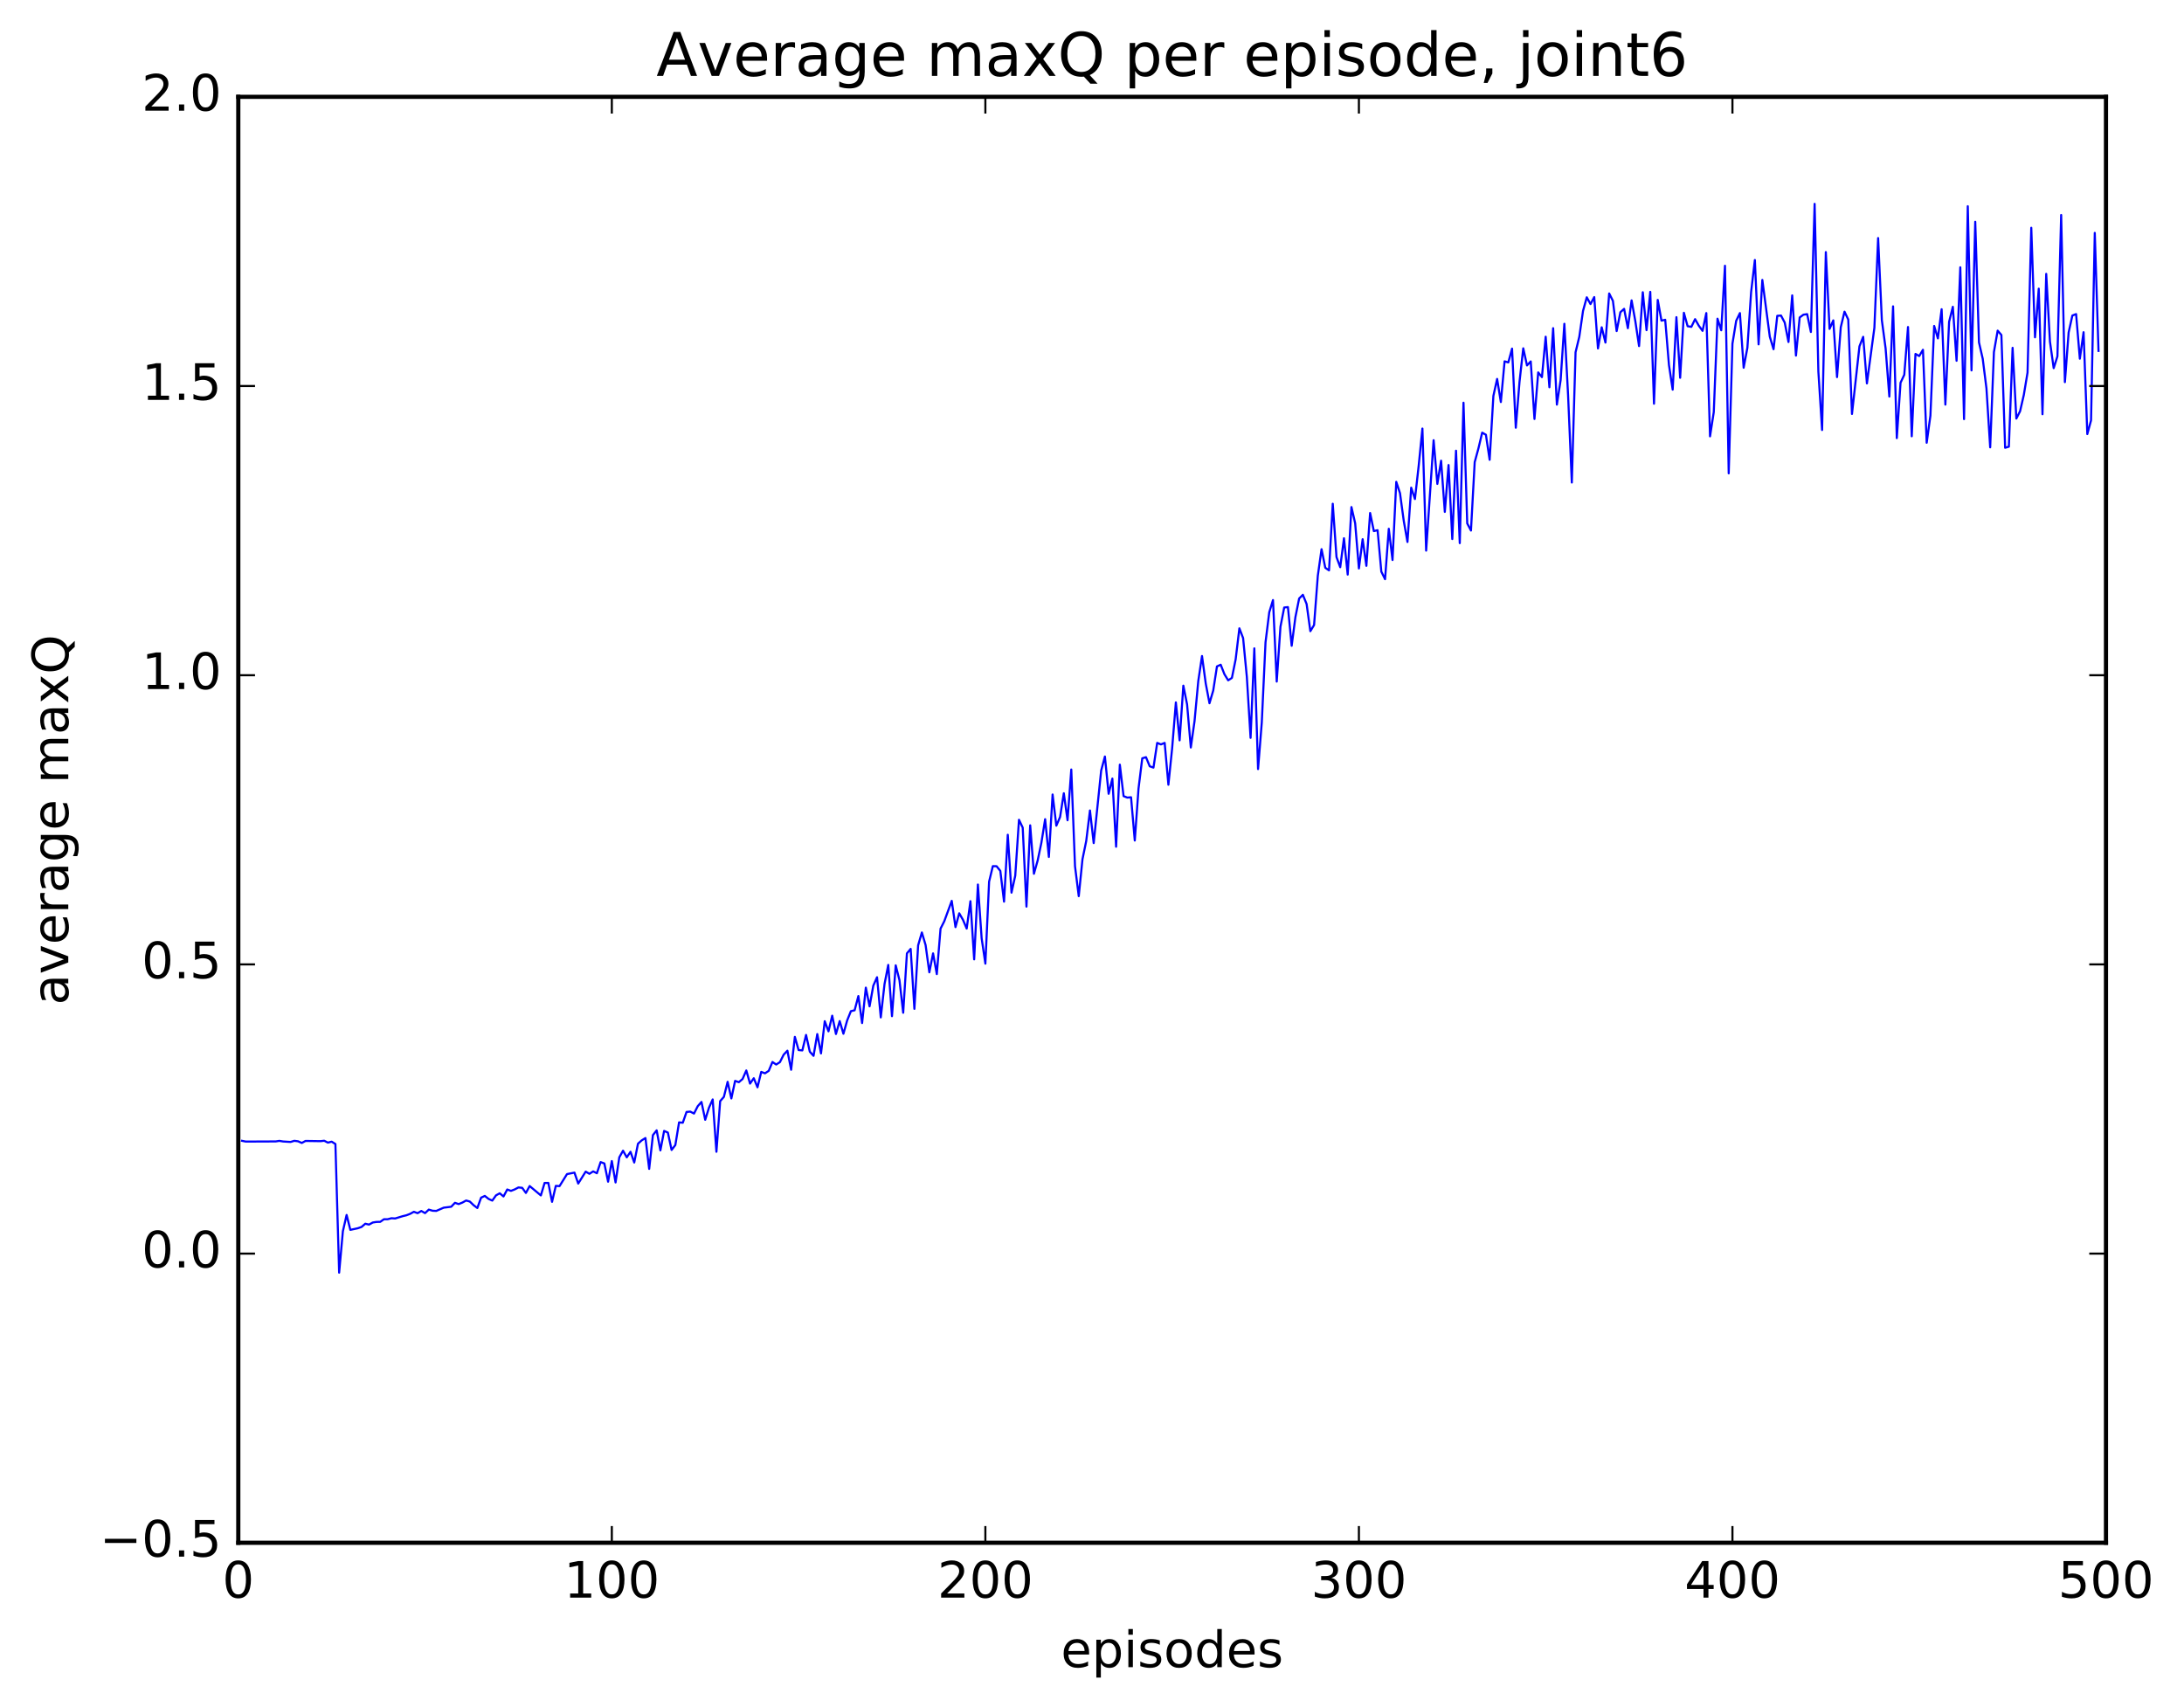 <?xml version="1.0" encoding="utf-8" standalone="no"?>
<!DOCTYPE svg PUBLIC "-//W3C//DTD SVG 1.1//EN"
  "http://www.w3.org/Graphics/SVG/1.1/DTD/svg11.dtd">
<!-- Created with matplotlib (http://matplotlib.org/) -->
<svg height="408pt" version="1.1" viewBox="0 0 522 408" width="522pt" xmlns="http://www.w3.org/2000/svg" xmlns:xlink="http://www.w3.org/1999/xlink">
 <defs>
  <style type="text/css">
*{stroke-linecap:butt;stroke-linejoin:round;stroke-miterlimit:100000;}
  </style>
 </defs>
 <g id="figure_1">
  <g id="patch_1">
   <path d="M 0 408.169 
L 522.006 408.169 
L 522.006 0 
L 0 0 
z
" style="fill:#ffffff;"/>
  </g>
  <g id="axes_1">
   <g id="patch_2">
    <path d="M 56.953 368.742 
L 503.353 368.742 
L 503.353 23.142 
L 56.953 23.142 
z
" style="fill:#ffffff;"/>
   </g>
   <g id="line2d_1">
    <path clip-path="url(#paa22f36986)" d="M 57.846 272.673 
L 58.739 272.85 
L 65.881 272.818 
L 66.774 272.685 
L 67.667 272.831 
L 69.452 272.94 
L 70.345 272.67 
L 71.238 272.783 
L 72.131 273.181 
L 73.024 272.7 
L 76.595 272.755 
L 77.488 272.652 
L 78.38 273.104 
L 79.273 272.871 
L 80.166 273.432 
L 81.059 304.179 
L 81.952 294.291 
L 82.844 290.392 
L 83.737 293.952 
L 85.523 293.569 
L 86.416 293.255 
L 87.308 292.489 
L 88.201 292.696 
L 89.094 292.197 
L 89.987 292.054 
L 90.88 292.038 
L 91.772 291.412 
L 92.665 291.409 
L 93.558 291.175 
L 94.451 291.229 
L 96.236 290.685 
L 97.129 290.47 
L 98.022 290.123 
L 98.915 289.634 
L 99.808 289.964 
L 100.7 289.442 
L 101.593 289.95 
L 102.486 289.118 
L 103.379 289.377 
L 104.272 289.423 
L 106.057 288.65 
L 107.843 288.426 
L 108.736 287.49 
L 109.628 287.792 
L 110.521 287.429 
L 111.414 286.933 
L 112.307 287.196 
L 113.2 288.059 
L 114.092 288.731 
L 114.985 286.257 
L 115.878 285.844 
L 116.771 286.552 
L 117.664 286.957 
L 118.556 285.703 
L 119.449 285.213 
L 120.342 285.971 
L 121.235 284.304 
L 122.128 284.632 
L 123.02 284.285 
L 123.913 283.816 
L 124.806 283.902 
L 125.699 285.129 
L 126.592 283.479 
L 129.27 285.721 
L 130.163 282.742 
L 131.056 282.735 
L 131.948 287.253 
L 132.841 283.442 
L 133.734 283.496 
L 135.52 280.626 
L 137.305 280.27 
L 138.198 282.886 
L 139.984 280.033 
L 140.876 280.555 
L 141.769 279.977 
L 142.662 280.418 
L 143.555 277.755 
L 144.448 278.081 
L 145.34 282.443 
L 146.233 277.508 
L 147.126 282.623 
L 148.019 276.614 
L 148.912 275.032 
L 149.804 276.619 
L 150.697 275.293 
L 151.59 277.855 
L 152.483 273.365 
L 153.376 272.563 
L 154.268 272.007 
L 155.161 279.379 
L 156.054 271.312 
L 156.947 270.169 
L 157.84 274.958 
L 158.732 270.301 
L 159.625 270.698 
L 160.518 274.855 
L 161.411 273.689 
L 162.304 268.26 
L 163.196 268.347 
L 164.089 265.77 
L 164.982 265.689 
L 165.875 266.155 
L 166.768 264.393 
L 167.66 263.379 
L 168.553 267.643 
L 169.446 264.773 
L 170.339 262.783 
L 171.232 275.288 
L 172.124 263.19 
L 173.017 262.167 
L 173.91 258.567 
L 174.803 262.543 
L 175.696 258.344 
L 176.588 258.657 
L 177.481 257.896 
L 178.374 255.856 
L 179.267 258.994 
L 180.16 257.714 
L 181.052 259.88 
L 181.945 256.201 
L 182.838 256.534 
L 183.731 255.952 
L 184.624 253.831 
L 185.516 254.434 
L 186.409 253.868 
L 187.302 252.088 
L 188.195 251.128 
L 189.088 255.69 
L 189.98 247.828 
L 190.873 250.978 
L 191.766 251.062 
L 192.659 247.363 
L 193.552 251.372 
L 194.444 252.356 
L 195.337 247.157 
L 196.23 251.781 
L 197.123 244.081 
L 198.016 246.498 
L 198.908 242.761 
L 199.801 247.139 
L 200.694 244.048 
L 201.587 247.078 
L 202.48 243.906 
L 203.372 241.682 
L 204.265 241.469 
L 205.158 238.069 
L 206.051 244.522 
L 206.944 236.057 
L 207.836 240.53 
L 208.729 235.59 
L 209.622 233.574 
L 210.515 243.176 
L 211.408 235.217 
L 212.3 230.627 
L 213.193 242.877 
L 214.086 230.728 
L 214.979 234.267 
L 215.872 242.06 
L 216.764 227.872 
L 217.657 226.797 
L 218.55 241.128 
L 219.443 225.948 
L 220.336 222.873 
L 221.228 225.886 
L 222.121 232.398 
L 223.014 227.871 
L 223.907 232.824 
L 224.8 221.958 
L 225.692 220.191 
L 227.478 215.315 
L 228.371 221.593 
L 229.264 218.288 
L 230.156 219.836 
L 231.049 221.942 
L 231.942 215.398 
L 232.835 229.299 
L 233.728 211.411 
L 234.62 224.25 
L 235.513 230.323 
L 236.406 210.726 
L 237.299 207.02 
L 238.192 207.041 
L 239.084 208.15 
L 239.977 215.502 
L 240.87 199.52 
L 241.763 213.352 
L 242.656 209.302 
L 243.548 195.938 
L 244.441 197.821 
L 245.334 216.691 
L 246.227 197.264 
L 247.12 208.839 
L 248.012 205.677 
L 248.905 201.414 
L 249.798 195.8 
L 250.691 204.818 
L 251.584 189.895 
L 252.476 197.346 
L 253.369 195.274 
L 254.262 189.597 
L 255.155 196.051 
L 256.048 183.925 
L 256.94 207.047 
L 257.833 214.19 
L 258.726 205.362 
L 259.619 201.006 
L 260.512 193.715 
L 261.404 201.509 
L 263.19 184.176 
L 264.083 180.818 
L 264.976 189.727 
L 265.868 186.09 
L 266.761 202.378 
L 267.654 182.765 
L 268.547 190.286 
L 269.44 190.634 
L 270.332 190.554 
L 271.225 200.894 
L 272.118 188.484 
L 273.011 181.246 
L 273.904 180.98 
L 274.796 183.149 
L 275.689 183.469 
L 276.582 177.564 
L 277.475 177.925 
L 278.368 177.563 
L 279.26 187.563 
L 280.153 178.871 
L 281.046 167.882 
L 281.939 176.953 
L 282.832 163.883 
L 283.724 168.354 
L 284.617 178.66 
L 285.51 172.336 
L 286.403 162.763 
L 287.296 156.797 
L 288.188 163.387 
L 289.081 168.08 
L 289.974 165.049 
L 290.867 159.283 
L 291.76 158.876 
L 292.652 161.145 
L 293.545 162.607 
L 294.438 162.03 
L 295.331 157.605 
L 296.224 150.178 
L 297.116 152.508 
L 298.009 161.797 
L 298.902 176.353 
L 299.795 154.967 
L 300.688 183.818 
L 301.58 172.704 
L 302.473 153.526 
L 303.366 146.344 
L 304.259 143.424 
L 305.152 162.904 
L 306.044 149.801 
L 306.937 145.206 
L 307.83 145.101 
L 308.723 154.351 
L 309.616 147.504 
L 310.508 143.05 
L 311.401 142.172 
L 312.294 144.367 
L 313.187 150.859 
L 314.08 149.392 
L 314.972 137.615 
L 315.865 131.264 
L 316.758 135.711 
L 317.651 136.323 
L 318.544 120.401 
L 319.436 133.146 
L 320.329 135.567 
L 321.222 128.649 
L 322.115 137.331 
L 323.008 121.193 
L 323.9 125.063 
L 324.793 135.866 
L 325.686 128.876 
L 326.579 135.24 
L 327.472 122.607 
L 328.364 126.935 
L 329.257 126.723 
L 330.15 136.623 
L 331.043 138.434 
L 331.936 126.383 
L 332.828 133.848 
L 333.721 115.167 
L 334.614 117.871 
L 335.507 124.454 
L 336.4 129.54 
L 337.292 116.558 
L 338.185 119.276 
L 339.078 111.358 
L 339.971 102.429 
L 340.864 131.604 
L 342.649 105.213 
L 343.542 115.657 
L 344.435 110.113 
L 345.328 122.341 
L 346.22 111.146 
L 347.113 128.838 
L 348.006 107.726 
L 348.899 129.814 
L 349.792 96.255 
L 350.684 125.101 
L 351.577 126.804 
L 352.47 110.449 
L 353.363 107.167 
L 354.256 103.408 
L 355.148 103.911 
L 356.041 109.897 
L 356.934 94.629 
L 357.827 90.568 
L 358.72 96.094 
L 359.612 86.364 
L 360.505 86.621 
L 361.398 83.322 
L 362.291 102.227 
L 363.184 91.224 
L 364.076 83.254 
L 364.969 87.343 
L 365.862 86.388 
L 366.755 100.135 
L 367.648 89.009 
L 368.54 90.138 
L 369.433 80.481 
L 370.326 92.559 
L 371.219 78.442 
L 372.112 96.709 
L 373.004 90.862 
L 373.897 77.388 
L 374.79 94.508 
L 375.683 115.328 
L 376.576 84.194 
L 377.468 80.499 
L 378.361 74.311 
L 379.254 71.058 
L 380.147 72.675 
L 381.04 71.008 
L 381.932 83.278 
L 382.825 78.227 
L 383.718 81.878 
L 384.611 70.143 
L 385.504 71.913 
L 386.396 79.13 
L 387.289 74.621 
L 388.182 73.823 
L 389.075 78.443 
L 389.968 71.794 
L 390.86 76.751 
L 391.753 82.721 
L 392.646 69.851 
L 393.539 78.91 
L 394.432 69.758 
L 395.324 96.491 
L 396.217 71.68 
L 397.11 76.639 
L 398.003 76.429 
L 398.896 87.22 
L 399.788 93.128 
L 400.681 75.81 
L 401.574 90.295 
L 402.467 74.763 
L 403.36 77.969 
L 404.252 78.124 
L 405.145 76.279 
L 406.038 77.854 
L 406.931 79.078 
L 407.824 74.828 
L 408.716 104.291 
L 409.609 98.495 
L 410.502 76.168 
L 411.395 78.943 
L 412.288 63.519 
L 413.18 113.135 
L 414.073 82.141 
L 414.966 76.677 
L 415.859 74.834 
L 416.752 87.891 
L 417.644 83.127 
L 418.537 69.794 
L 419.43 62.145 
L 420.323 82.31 
L 421.216 66.91 
L 423.001 80.469 
L 423.894 83.462 
L 424.787 75.489 
L 425.68 75.418 
L 426.572 77.109 
L 427.465 81.741 
L 428.358 70.601 
L 429.251 84.987 
L 430.144 75.877 
L 431.036 75.221 
L 431.929 75.079 
L 432.822 79.348 
L 433.715 48.726 
L 434.608 88.774 
L 435.5 102.775 
L 436.393 60.251 
L 437.286 78.608 
L 438.179 76.576 
L 439.072 90.131 
L 439.964 78.218 
L 440.857 74.491 
L 441.75 76.366 
L 442.643 98.936 
L 444.428 82.783 
L 445.321 80.506 
L 446.214 91.642 
L 448 78.336 
L 448.892 56.899 
L 449.785 76.55 
L 450.678 83.247 
L 451.571 94.784 
L 452.464 73.22 
L 453.356 104.714 
L 454.249 91.485 
L 455.142 89.571 
L 456.035 78.161 
L 456.928 104.278 
L 457.82 84.591 
L 458.713 85.102 
L 459.606 83.603 
L 460.499 105.823 
L 461.392 99.346 
L 462.284 77.906 
L 463.177 80.877 
L 464.07 73.911 
L 464.963 96.705 
L 465.856 76.92 
L 466.748 73.326 
L 467.641 86.229 
L 468.534 63.886 
L 469.427 100.172 
L 470.32 49.292 
L 471.212 88.531 
L 472.105 53.012 
L 472.998 81.837 
L 473.891 85.736 
L 474.784 92.834 
L 475.676 106.916 
L 476.569 84.154 
L 477.462 79.028 
L 478.355 80.069 
L 479.248 107.023 
L 480.14 106.759 
L 481.033 83.135 
L 481.926 100.041 
L 482.819 98.29 
L 483.712 94.401 
L 484.604 89.042 
L 485.497 54.444 
L 486.39 80.623 
L 487.283 68.994 
L 488.176 99.002 
L 489.068 65.459 
L 489.961 81.638 
L 490.854 87.993 
L 491.747 85.167 
L 492.64 51.39 
L 493.532 91.333 
L 494.425 79.459 
L 495.318 75.415 
L 496.211 75.071 
L 497.104 85.731 
L 497.996 79.4 
L 498.889 103.748 
L 499.782 100.472 
L 500.675 55.662 
L 501.568 83.87 
L 501.568 83.87 
" style="fill:none;stroke:#0000ff;stroke-linecap:square;stroke-width:0.5;"/>
   </g>
   <g id="patch_3">
    <path d="M 56.953 23.142 
L 503.353 23.142 
" style="fill:none;stroke:#000000;stroke-linecap:square;stroke-linejoin:miter;"/>
   </g>
   <g id="patch_4">
    <path d="M 56.953 368.742 
L 503.353 368.742 
" style="fill:none;stroke:#000000;stroke-linecap:square;stroke-linejoin:miter;"/>
   </g>
   <g id="patch_5">
    <path d="M 503.353 368.742 
L 503.353 23.142 
" style="fill:none;stroke:#000000;stroke-linecap:square;stroke-linejoin:miter;"/>
   </g>
   <g id="patch_6">
    <path d="M 56.953 368.742 
L 56.953 23.142 
" style="fill:none;stroke:#000000;stroke-linecap:square;stroke-linejoin:miter;"/>
   </g>
   <g id="matplotlib.axis_1">
    <g id="xtick_1">
     <g id="line2d_2">
      <defs>
       <path d="M 0 0 
L 0 -4 
" id="md1c1a04de1" style="stroke:#000000;stroke-width:0.5;"/>
      </defs>
      <g>
       <use style="stroke:#000000;stroke-width:0.5;" x="56.953" xlink:href="#md1c1a04de1" y="368.742"/>
      </g>
     </g>
     <g id="line2d_3">
      <defs>
       <path d="M 0 0 
L 0 4 
" id="m510781d5bd" style="stroke:#000000;stroke-width:0.5;"/>
      </defs>
      <g>
       <use style="stroke:#000000;stroke-width:0.5;" x="56.953" xlink:href="#m510781d5bd" y="23.142"/>
      </g>
     </g>
     <g id="text_1">
      <!-- 0 -->
      <defs>
       <path d="M 31.781 66.406 
Q 24.172 66.406 20.328 58.906 
Q 16.5 51.422 16.5 36.375 
Q 16.5 21.391 20.328 13.891 
Q 24.172 6.391 31.781 6.391 
Q 39.453 6.391 43.281 13.891 
Q 47.125 21.391 47.125 36.375 
Q 47.125 51.422 43.281 58.906 
Q 39.453 66.406 31.781 66.406 
M 31.781 74.219 
Q 44.047 74.219 50.516 64.516 
Q 56.984 54.828 56.984 36.375 
Q 56.984 17.969 50.516 8.266 
Q 44.047 -1.422 31.781 -1.422 
Q 19.531 -1.422 13.062 8.266 
Q 6.594 17.969 6.594 36.375 
Q 6.594 54.828 13.062 64.516 
Q 19.531 74.219 31.781 74.219 
" id="BitstreamVeraSans-Roman-30"/>
      </defs>
      <g transform="translate(53.136 381.86)scale(0.12 -0.12)">
       <use xlink:href="#BitstreamVeraSans-Roman-30"/>
      </g>
     </g>
    </g>
    <g id="xtick_2">
     <g id="line2d_4">
      <g>
       <use style="stroke:#000000;stroke-width:0.5;" x="146.233" xlink:href="#md1c1a04de1" y="368.742"/>
      </g>
     </g>
     <g id="line2d_5">
      <g>
       <use style="stroke:#000000;stroke-width:0.5;" x="146.233" xlink:href="#m510781d5bd" y="23.142"/>
      </g>
     </g>
     <g id="text_2">
      <!-- 100 -->
      <defs>
       <path d="M 12.406 8.297 
L 28.516 8.297 
L 28.516 63.922 
L 10.984 60.406 
L 10.984 69.391 
L 28.422 72.906 
L 38.281 72.906 
L 38.281 8.297 
L 54.391 8.297 
L 54.391 0 
L 12.406 0 
z
" id="BitstreamVeraSans-Roman-31"/>
      </defs>
      <g transform="translate(134.781 381.86)scale(0.12 -0.12)">
       <use xlink:href="#BitstreamVeraSans-Roman-31"/>
       <use x="63.623" xlink:href="#BitstreamVeraSans-Roman-30"/>
       <use x="127.246" xlink:href="#BitstreamVeraSans-Roman-30"/>
      </g>
     </g>
    </g>
    <g id="xtick_3">
     <g id="line2d_6">
      <g>
       <use style="stroke:#000000;stroke-width:0.5;" x="235.513" xlink:href="#md1c1a04de1" y="368.742"/>
      </g>
     </g>
     <g id="line2d_7">
      <g>
       <use style="stroke:#000000;stroke-width:0.5;" x="235.513" xlink:href="#m510781d5bd" y="23.142"/>
      </g>
     </g>
     <g id="text_3">
      <!-- 200 -->
      <defs>
       <path d="M 19.188 8.297 
L 53.609 8.297 
L 53.609 0 
L 7.328 0 
L 7.328 8.297 
Q 12.938 14.109 22.625 23.891 
Q 32.328 33.688 34.812 36.531 
Q 39.547 41.844 41.422 45.531 
Q 43.312 49.219 43.312 52.781 
Q 43.312 58.594 39.234 62.25 
Q 35.156 65.922 28.609 65.922 
Q 23.969 65.922 18.812 64.312 
Q 13.672 62.703 7.812 59.422 
L 7.812 69.391 
Q 13.766 71.781 18.938 73 
Q 24.125 74.219 28.422 74.219 
Q 39.75 74.219 46.484 68.547 
Q 53.219 62.891 53.219 53.422 
Q 53.219 48.922 51.531 44.891 
Q 49.859 40.875 45.406 35.406 
Q 44.188 33.984 37.641 27.219 
Q 31.109 20.453 19.188 8.297 
" id="BitstreamVeraSans-Roman-32"/>
      </defs>
      <g transform="translate(224.061 381.86)scale(0.12 -0.12)">
       <use xlink:href="#BitstreamVeraSans-Roman-32"/>
       <use x="63.623" xlink:href="#BitstreamVeraSans-Roman-30"/>
       <use x="127.246" xlink:href="#BitstreamVeraSans-Roman-30"/>
      </g>
     </g>
    </g>
    <g id="xtick_4">
     <g id="line2d_8">
      <g>
       <use style="stroke:#000000;stroke-width:0.5;" x="324.793" xlink:href="#md1c1a04de1" y="368.742"/>
      </g>
     </g>
     <g id="line2d_9">
      <g>
       <use style="stroke:#000000;stroke-width:0.5;" x="324.793" xlink:href="#m510781d5bd" y="23.142"/>
      </g>
     </g>
     <g id="text_4">
      <!-- 300 -->
      <defs>
       <path d="M 40.578 39.312 
Q 47.656 37.797 51.625 33 
Q 55.609 28.219 55.609 21.188 
Q 55.609 10.406 48.188 4.484 
Q 40.766 -1.422 27.094 -1.422 
Q 22.516 -1.422 17.656 -0.516 
Q 12.797 0.391 7.625 2.203 
L 7.625 11.719 
Q 11.719 9.328 16.594 8.109 
Q 21.484 6.891 26.812 6.891 
Q 36.078 6.891 40.938 10.547 
Q 45.797 14.203 45.797 21.188 
Q 45.797 27.641 41.281 31.266 
Q 36.766 34.906 28.719 34.906 
L 20.219 34.906 
L 20.219 43.016 
L 29.109 43.016 
Q 36.375 43.016 40.234 45.922 
Q 44.094 48.828 44.094 54.297 
Q 44.094 59.906 40.109 62.906 
Q 36.141 65.922 28.719 65.922 
Q 24.656 65.922 20.016 65.031 
Q 15.375 64.156 9.812 62.312 
L 9.812 71.094 
Q 15.438 72.656 20.344 73.438 
Q 25.25 74.219 29.594 74.219 
Q 40.828 74.219 47.359 69.109 
Q 53.906 64.016 53.906 55.328 
Q 53.906 49.266 50.438 45.094 
Q 46.969 40.922 40.578 39.312 
" id="BitstreamVeraSans-Roman-33"/>
      </defs>
      <g transform="translate(313.341 381.86)scale(0.12 -0.12)">
       <use xlink:href="#BitstreamVeraSans-Roman-33"/>
       <use x="63.623" xlink:href="#BitstreamVeraSans-Roman-30"/>
       <use x="127.246" xlink:href="#BitstreamVeraSans-Roman-30"/>
      </g>
     </g>
    </g>
    <g id="xtick_5">
     <g id="line2d_10">
      <g>
       <use style="stroke:#000000;stroke-width:0.5;" x="414.073" xlink:href="#md1c1a04de1" y="368.742"/>
      </g>
     </g>
     <g id="line2d_11">
      <g>
       <use style="stroke:#000000;stroke-width:0.5;" x="414.073" xlink:href="#m510781d5bd" y="23.142"/>
      </g>
     </g>
     <g id="text_5">
      <!-- 400 -->
      <defs>
       <path d="M 37.797 64.312 
L 12.891 25.391 
L 37.797 25.391 
z
M 35.203 72.906 
L 47.609 72.906 
L 47.609 25.391 
L 58.016 25.391 
L 58.016 17.188 
L 47.609 17.188 
L 47.609 0 
L 37.797 0 
L 37.797 17.188 
L 4.891 17.188 
L 4.891 26.703 
z
" id="BitstreamVeraSans-Roman-34"/>
      </defs>
      <g transform="translate(402.621 381.86)scale(0.12 -0.12)">
       <use xlink:href="#BitstreamVeraSans-Roman-34"/>
       <use x="63.623" xlink:href="#BitstreamVeraSans-Roman-30"/>
       <use x="127.246" xlink:href="#BitstreamVeraSans-Roman-30"/>
      </g>
     </g>
    </g>
    <g id="xtick_6">
     <g id="line2d_12">
      <g>
       <use style="stroke:#000000;stroke-width:0.5;" x="503.353" xlink:href="#md1c1a04de1" y="368.742"/>
      </g>
     </g>
     <g id="line2d_13">
      <g>
       <use style="stroke:#000000;stroke-width:0.5;" x="503.353" xlink:href="#m510781d5bd" y="23.142"/>
      </g>
     </g>
     <g id="text_6">
      <!-- 500 -->
      <defs>
       <path d="M 10.797 72.906 
L 49.516 72.906 
L 49.516 64.594 
L 19.828 64.594 
L 19.828 46.734 
Q 21.969 47.469 24.109 47.828 
Q 26.266 48.188 28.422 48.188 
Q 40.625 48.188 47.75 41.5 
Q 54.891 34.812 54.891 23.391 
Q 54.891 11.625 47.562 5.094 
Q 40.234 -1.422 26.906 -1.422 
Q 22.312 -1.422 17.547 -0.641 
Q 12.797 0.141 7.719 1.703 
L 7.719 11.625 
Q 12.109 9.234 16.797 8.062 
Q 21.484 6.891 26.703 6.891 
Q 35.156 6.891 40.078 11.328 
Q 45.016 15.766 45.016 23.391 
Q 45.016 31 40.078 35.438 
Q 35.156 39.891 26.703 39.891 
Q 22.75 39.891 18.812 39.016 
Q 14.891 38.141 10.797 36.281 
z
" id="BitstreamVeraSans-Roman-35"/>
      </defs>
      <g transform="translate(491.901 381.86)scale(0.12 -0.12)">
       <use xlink:href="#BitstreamVeraSans-Roman-35"/>
       <use x="63.623" xlink:href="#BitstreamVeraSans-Roman-30"/>
       <use x="127.246" xlink:href="#BitstreamVeraSans-Roman-30"/>
      </g>
     </g>
    </g>
    <g id="text_7">
     <!-- episodes -->
     <defs>
      <path d="M 30.609 48.391 
Q 23.391 48.391 19.188 42.75 
Q 14.984 37.109 14.984 27.297 
Q 14.984 17.484 19.156 11.844 
Q 23.344 6.203 30.609 6.203 
Q 37.797 6.203 41.984 11.859 
Q 46.188 17.531 46.188 27.297 
Q 46.188 37.016 41.984 42.703 
Q 37.797 48.391 30.609 48.391 
M 30.609 56 
Q 42.328 56 49.016 48.375 
Q 55.719 40.766 55.719 27.297 
Q 55.719 13.875 49.016 6.219 
Q 42.328 -1.422 30.609 -1.422 
Q 18.844 -1.422 12.172 6.219 
Q 5.516 13.875 5.516 27.297 
Q 5.516 40.766 12.172 48.375 
Q 18.844 56 30.609 56 
" id="BitstreamVeraSans-Roman-6f"/>
      <path d="M 45.406 46.391 
L 45.406 75.984 
L 54.391 75.984 
L 54.391 0 
L 45.406 0 
L 45.406 8.203 
Q 42.578 3.328 38.25 0.953 
Q 33.938 -1.422 27.875 -1.422 
Q 17.969 -1.422 11.734 6.484 
Q 5.516 14.406 5.516 27.297 
Q 5.516 40.188 11.734 48.094 
Q 17.969 56 27.875 56 
Q 33.938 56 38.25 53.625 
Q 42.578 51.266 45.406 46.391 
M 14.797 27.297 
Q 14.797 17.391 18.875 11.75 
Q 22.953 6.109 30.078 6.109 
Q 37.203 6.109 41.297 11.75 
Q 45.406 17.391 45.406 27.297 
Q 45.406 37.203 41.297 42.844 
Q 37.203 48.484 30.078 48.484 
Q 22.953 48.484 18.875 42.844 
Q 14.797 37.203 14.797 27.297 
" id="BitstreamVeraSans-Roman-64"/>
      <path d="M 18.109 8.203 
L 18.109 -20.797 
L 9.078 -20.797 
L 9.078 54.688 
L 18.109 54.688 
L 18.109 46.391 
Q 20.953 51.266 25.266 53.625 
Q 29.594 56 35.594 56 
Q 45.562 56 51.781 48.094 
Q 58.016 40.188 58.016 27.297 
Q 58.016 14.406 51.781 6.484 
Q 45.562 -1.422 35.594 -1.422 
Q 29.594 -1.422 25.266 0.953 
Q 20.953 3.328 18.109 8.203 
M 48.688 27.297 
Q 48.688 37.203 44.609 42.844 
Q 40.531 48.484 33.406 48.484 
Q 26.266 48.484 22.188 42.844 
Q 18.109 37.203 18.109 27.297 
Q 18.109 17.391 22.188 11.75 
Q 26.266 6.109 33.406 6.109 
Q 40.531 6.109 44.609 11.75 
Q 48.688 17.391 48.688 27.297 
" id="BitstreamVeraSans-Roman-70"/>
      <path d="M 44.281 53.078 
L 44.281 44.578 
Q 40.484 46.531 36.375 47.5 
Q 32.281 48.484 27.875 48.484 
Q 21.188 48.484 17.844 46.438 
Q 14.5 44.391 14.5 40.281 
Q 14.5 37.156 16.891 35.375 
Q 19.281 33.594 26.516 31.984 
L 29.594 31.297 
Q 39.156 29.25 43.188 25.516 
Q 47.219 21.781 47.219 15.094 
Q 47.219 7.469 41.188 3.016 
Q 35.156 -1.422 24.609 -1.422 
Q 20.219 -1.422 15.453 -0.562 
Q 10.688 0.297 5.422 2 
L 5.422 11.281 
Q 10.406 8.688 15.234 7.391 
Q 20.062 6.109 24.812 6.109 
Q 31.156 6.109 34.562 8.281 
Q 37.984 10.453 37.984 14.406 
Q 37.984 18.062 35.516 20.016 
Q 33.062 21.969 24.703 23.781 
L 21.578 24.516 
Q 13.234 26.266 9.516 29.906 
Q 5.812 33.547 5.812 39.891 
Q 5.812 47.609 11.281 51.797 
Q 16.75 56 26.812 56 
Q 31.781 56 36.172 55.266 
Q 40.578 54.547 44.281 53.078 
" id="BitstreamVeraSans-Roman-73"/>
      <path d="M 9.422 54.688 
L 18.406 54.688 
L 18.406 0 
L 9.422 0 
z
M 9.422 75.984 
L 18.406 75.984 
L 18.406 64.594 
L 9.422 64.594 
z
" id="BitstreamVeraSans-Roman-69"/>
      <path d="M 56.203 29.594 
L 56.203 25.203 
L 14.891 25.203 
Q 15.484 15.922 20.484 11.062 
Q 25.484 6.203 34.422 6.203 
Q 39.594 6.203 44.453 7.469 
Q 49.312 8.734 54.109 11.281 
L 54.109 2.781 
Q 49.266 0.734 44.188 -0.344 
Q 39.109 -1.422 33.891 -1.422 
Q 20.797 -1.422 13.156 6.188 
Q 5.516 13.812 5.516 26.812 
Q 5.516 40.234 12.766 48.109 
Q 20.016 56 32.328 56 
Q 43.359 56 49.781 48.891 
Q 56.203 41.797 56.203 29.594 
M 47.219 32.234 
Q 47.125 39.594 43.094 43.984 
Q 39.062 48.391 32.422 48.391 
Q 24.906 48.391 20.391 44.141 
Q 15.875 39.891 15.188 32.172 
z
" id="BitstreamVeraSans-Roman-65"/>
     </defs>
     <g transform="translate(253.562 398.474)scale(0.12 -0.12)">
      <use xlink:href="#BitstreamVeraSans-Roman-65"/>
      <use x="61.523" xlink:href="#BitstreamVeraSans-Roman-70"/>
      <use x="125.0" xlink:href="#BitstreamVeraSans-Roman-69"/>
      <use x="152.783" xlink:href="#BitstreamVeraSans-Roman-73"/>
      <use x="204.883" xlink:href="#BitstreamVeraSans-Roman-6f"/>
      <use x="266.064" xlink:href="#BitstreamVeraSans-Roman-64"/>
      <use x="329.541" xlink:href="#BitstreamVeraSans-Roman-65"/>
      <use x="391.064" xlink:href="#BitstreamVeraSans-Roman-73"/>
     </g>
    </g>
   </g>
   <g id="matplotlib.axis_2">
    <g id="ytick_1">
     <g id="line2d_14">
      <defs>
       <path d="M 0 0 
L 4 0 
" id="mc01321b96d" style="stroke:#000000;stroke-width:0.5;"/>
      </defs>
      <g>
       <use style="stroke:#000000;stroke-width:0.5;" x="56.953" xlink:href="#mc01321b96d" y="368.742"/>
      </g>
     </g>
     <g id="line2d_15">
      <defs>
       <path d="M 0 0 
L -4 0 
" id="m30a70213fb" style="stroke:#000000;stroke-width:0.5;"/>
      </defs>
      <g>
       <use style="stroke:#000000;stroke-width:0.5;" x="503.353" xlink:href="#m30a70213fb" y="368.742"/>
      </g>
     </g>
     <g id="text_8">
      <!-- −0.5 -->
      <defs>
       <path d="M 10.688 12.406 
L 21 12.406 
L 21 0 
L 10.688 0 
z
" id="BitstreamVeraSans-Roman-2e"/>
       <path d="M 10.594 35.5 
L 73.188 35.5 
L 73.188 27.203 
L 10.594 27.203 
z
" id="BitstreamVeraSans-Roman-2212"/>
      </defs>
      <g transform="translate(23.814 372.053)scale(0.12 -0.12)">
       <use xlink:href="#BitstreamVeraSans-Roman-2212"/>
       <use x="83.789" xlink:href="#BitstreamVeraSans-Roman-30"/>
       <use x="147.412" xlink:href="#BitstreamVeraSans-Roman-2e"/>
       <use x="179.199" xlink:href="#BitstreamVeraSans-Roman-35"/>
      </g>
     </g>
    </g>
    <g id="ytick_2">
     <g id="line2d_16">
      <g>
       <use style="stroke:#000000;stroke-width:0.5;" x="56.953" xlink:href="#mc01321b96d" y="299.622"/>
      </g>
     </g>
     <g id="line2d_17">
      <g>
       <use style="stroke:#000000;stroke-width:0.5;" x="503.353" xlink:href="#m30a70213fb" y="299.622"/>
      </g>
     </g>
     <g id="text_9">
      <!-- 0.0 -->
      <g transform="translate(33.869 302.933)scale(0.12 -0.12)">
       <use xlink:href="#BitstreamVeraSans-Roman-30"/>
       <use x="63.623" xlink:href="#BitstreamVeraSans-Roman-2e"/>
       <use x="95.41" xlink:href="#BitstreamVeraSans-Roman-30"/>
      </g>
     </g>
    </g>
    <g id="ytick_3">
     <g id="line2d_18">
      <g>
       <use style="stroke:#000000;stroke-width:0.5;" x="56.953" xlink:href="#mc01321b96d" y="230.502"/>
      </g>
     </g>
     <g id="line2d_19">
      <g>
       <use style="stroke:#000000;stroke-width:0.5;" x="503.353" xlink:href="#m30a70213fb" y="230.502"/>
      </g>
     </g>
     <g id="text_10">
      <!-- 0.5 -->
      <g transform="translate(33.869 233.813)scale(0.12 -0.12)">
       <use xlink:href="#BitstreamVeraSans-Roman-30"/>
       <use x="63.623" xlink:href="#BitstreamVeraSans-Roman-2e"/>
       <use x="95.41" xlink:href="#BitstreamVeraSans-Roman-35"/>
      </g>
     </g>
    </g>
    <g id="ytick_4">
     <g id="line2d_20">
      <g>
       <use style="stroke:#000000;stroke-width:0.5;" x="56.953" xlink:href="#mc01321b96d" y="161.382"/>
      </g>
     </g>
     <g id="line2d_21">
      <g>
       <use style="stroke:#000000;stroke-width:0.5;" x="503.353" xlink:href="#m30a70213fb" y="161.382"/>
      </g>
     </g>
     <g id="text_11">
      <!-- 1.0 -->
      <g transform="translate(33.869 164.693)scale(0.12 -0.12)">
       <use xlink:href="#BitstreamVeraSans-Roman-31"/>
       <use x="63.623" xlink:href="#BitstreamVeraSans-Roman-2e"/>
       <use x="95.41" xlink:href="#BitstreamVeraSans-Roman-30"/>
      </g>
     </g>
    </g>
    <g id="ytick_5">
     <g id="line2d_22">
      <g>
       <use style="stroke:#000000;stroke-width:0.5;" x="56.953" xlink:href="#mc01321b96d" y="92.262"/>
      </g>
     </g>
     <g id="line2d_23">
      <g>
       <use style="stroke:#000000;stroke-width:0.5;" x="503.353" xlink:href="#m30a70213fb" y="92.262"/>
      </g>
     </g>
     <g id="text_12">
      <!-- 1.5 -->
      <g transform="translate(33.869 95.573)scale(0.12 -0.12)">
       <use xlink:href="#BitstreamVeraSans-Roman-31"/>
       <use x="63.623" xlink:href="#BitstreamVeraSans-Roman-2e"/>
       <use x="95.41" xlink:href="#BitstreamVeraSans-Roman-35"/>
      </g>
     </g>
    </g>
    <g id="ytick_6">
     <g id="line2d_24">
      <g>
       <use style="stroke:#000000;stroke-width:0.5;" x="56.953" xlink:href="#mc01321b96d" y="23.142"/>
      </g>
     </g>
     <g id="line2d_25">
      <g>
       <use style="stroke:#000000;stroke-width:0.5;" x="503.353" xlink:href="#m30a70213fb" y="23.142"/>
      </g>
     </g>
     <g id="text_13">
      <!-- 2.0 -->
      <g transform="translate(33.869 26.453)scale(0.12 -0.12)">
       <use xlink:href="#BitstreamVeraSans-Roman-32"/>
       <use x="63.623" xlink:href="#BitstreamVeraSans-Roman-2e"/>
       <use x="95.41" xlink:href="#BitstreamVeraSans-Roman-30"/>
      </g>
     </g>
    </g>
    <g id="text_14">
     <!-- average maxQ -->
     <defs>
      <path d="M 45.406 27.984 
Q 45.406 37.75 41.375 43.109 
Q 37.359 48.484 30.078 48.484 
Q 22.859 48.484 18.828 43.109 
Q 14.797 37.75 14.797 27.984 
Q 14.797 18.266 18.828 12.891 
Q 22.859 7.516 30.078 7.516 
Q 37.359 7.516 41.375 12.891 
Q 45.406 18.266 45.406 27.984 
M 54.391 6.781 
Q 54.391 -7.172 48.188 -13.984 
Q 42 -20.797 29.203 -20.797 
Q 24.469 -20.797 20.266 -20.094 
Q 16.062 -19.391 12.109 -17.922 
L 12.109 -9.188 
Q 16.062 -11.328 19.922 -12.344 
Q 23.781 -13.375 27.781 -13.375 
Q 36.625 -13.375 41.016 -8.766 
Q 45.406 -4.156 45.406 5.172 
L 45.406 9.625 
Q 42.625 4.781 38.281 2.391 
Q 33.938 0 27.875 0 
Q 17.828 0 11.672 7.656 
Q 5.516 15.328 5.516 27.984 
Q 5.516 40.672 11.672 48.328 
Q 17.828 56 27.875 56 
Q 33.938 56 38.281 53.609 
Q 42.625 51.219 45.406 46.391 
L 45.406 54.688 
L 54.391 54.688 
z
" id="BitstreamVeraSans-Roman-67"/>
      <path d="M 52 44.188 
Q 55.375 50.25 60.062 53.125 
Q 64.75 56 71.094 56 
Q 79.641 56 84.281 50.016 
Q 88.922 44.047 88.922 33.016 
L 88.922 0 
L 79.891 0 
L 79.891 32.719 
Q 79.891 40.578 77.094 44.375 
Q 74.312 48.188 68.609 48.188 
Q 61.625 48.188 57.562 43.547 
Q 53.516 38.922 53.516 30.906 
L 53.516 0 
L 44.484 0 
L 44.484 32.719 
Q 44.484 40.625 41.703 44.406 
Q 38.922 48.188 33.109 48.188 
Q 26.219 48.188 22.156 43.531 
Q 18.109 38.875 18.109 30.906 
L 18.109 0 
L 9.078 0 
L 9.078 54.688 
L 18.109 54.688 
L 18.109 46.188 
Q 21.188 51.219 25.484 53.609 
Q 29.781 56 35.688 56 
Q 41.656 56 45.828 52.969 
Q 50 49.953 52 44.188 
" id="BitstreamVeraSans-Roman-6d"/>
      <path d="M 2.984 54.688 
L 12.5 54.688 
L 29.594 8.797 
L 46.688 54.688 
L 56.203 54.688 
L 35.688 0 
L 23.484 0 
z
" id="BitstreamVeraSans-Roman-76"/>
      <path d="M 39.406 66.219 
Q 28.656 66.219 22.328 58.203 
Q 16.016 50.203 16.016 36.375 
Q 16.016 22.609 22.328 14.594 
Q 28.656 6.594 39.406 6.594 
Q 50.141 6.594 56.422 14.594 
Q 62.703 22.609 62.703 36.375 
Q 62.703 50.203 56.422 58.203 
Q 50.141 66.219 39.406 66.219 
M 53.219 1.312 
L 66.219 -12.891 
L 54.297 -12.891 
L 43.5 -1.219 
Q 41.891 -1.312 41.031 -1.359 
Q 40.188 -1.422 39.406 -1.422 
Q 24.031 -1.422 14.812 8.859 
Q 5.609 19.141 5.609 36.375 
Q 5.609 53.656 14.812 63.938 
Q 24.031 74.219 39.406 74.219 
Q 54.734 74.219 63.906 63.938 
Q 73.094 53.656 73.094 36.375 
Q 73.094 23.688 67.984 14.641 
Q 62.891 5.609 53.219 1.312 
" id="BitstreamVeraSans-Roman-51"/>
      <path id="BitstreamVeraSans-Roman-20"/>
      <path d="M 41.109 46.297 
Q 39.594 47.172 37.812 47.578 
Q 36.031 48 33.891 48 
Q 26.266 48 22.188 43.047 
Q 18.109 38.094 18.109 28.812 
L 18.109 0 
L 9.078 0 
L 9.078 54.688 
L 18.109 54.688 
L 18.109 46.188 
Q 20.953 51.172 25.484 53.578 
Q 30.031 56 36.531 56 
Q 37.453 56 38.578 55.875 
Q 39.703 55.766 41.062 55.516 
z
" id="BitstreamVeraSans-Roman-72"/>
      <path d="M 54.891 54.688 
L 35.109 28.078 
L 55.906 0 
L 45.312 0 
L 29.391 21.484 
L 13.484 0 
L 2.875 0 
L 24.125 28.609 
L 4.688 54.688 
L 15.281 54.688 
L 29.781 35.203 
L 44.281 54.688 
z
" id="BitstreamVeraSans-Roman-78"/>
      <path d="M 34.281 27.484 
Q 23.391 27.484 19.188 25 
Q 14.984 22.516 14.984 16.5 
Q 14.984 11.719 18.141 8.906 
Q 21.297 6.109 26.703 6.109 
Q 34.188 6.109 38.703 11.406 
Q 43.219 16.703 43.219 25.484 
L 43.219 27.484 
z
M 52.203 31.203 
L 52.203 0 
L 43.219 0 
L 43.219 8.297 
Q 40.141 3.328 35.547 0.953 
Q 30.953 -1.422 24.312 -1.422 
Q 15.922 -1.422 10.953 3.297 
Q 6 8.016 6 15.922 
Q 6 25.141 12.172 29.828 
Q 18.359 34.516 30.609 34.516 
L 43.219 34.516 
L 43.219 35.406 
Q 43.219 41.609 39.141 45 
Q 35.062 48.391 27.688 48.391 
Q 23 48.391 18.547 47.266 
Q 14.109 46.141 10.016 43.891 
L 10.016 52.203 
Q 14.938 54.109 19.578 55.047 
Q 24.219 56 28.609 56 
Q 40.484 56 46.344 49.844 
Q 52.203 43.703 52.203 31.203 
" id="BitstreamVeraSans-Roman-61"/>
     </defs>
     <g transform="translate(16.318 240.209)rotate(-90.0)scale(0.12 -0.12)">
      <use xlink:href="#BitstreamVeraSans-Roman-61"/>
      <use x="61.279" xlink:href="#BitstreamVeraSans-Roman-76"/>
      <use x="120.459" xlink:href="#BitstreamVeraSans-Roman-65"/>
      <use x="181.982" xlink:href="#BitstreamVeraSans-Roman-72"/>
      <use x="223.096" xlink:href="#BitstreamVeraSans-Roman-61"/>
      <use x="284.375" xlink:href="#BitstreamVeraSans-Roman-67"/>
      <use x="347.852" xlink:href="#BitstreamVeraSans-Roman-65"/>
      <use x="409.375" xlink:href="#BitstreamVeraSans-Roman-20"/>
      <use x="441.162" xlink:href="#BitstreamVeraSans-Roman-6d"/>
      <use x="538.574" xlink:href="#BitstreamVeraSans-Roman-61"/>
      <use x="599.854" xlink:href="#BitstreamVeraSans-Roman-78"/>
      <use x="659.033" xlink:href="#BitstreamVeraSans-Roman-51"/>
     </g>
    </g>
   </g>
   <g id="text_15">
    <!-- Average maxQ per episode, joint6 -->
    <defs>
     <path d="M 33.016 40.375 
Q 26.375 40.375 22.484 35.828 
Q 18.609 31.297 18.609 23.391 
Q 18.609 15.531 22.484 10.953 
Q 26.375 6.391 33.016 6.391 
Q 39.656 6.391 43.531 10.953 
Q 47.406 15.531 47.406 23.391 
Q 47.406 31.297 43.531 35.828 
Q 39.656 40.375 33.016 40.375 
M 52.594 71.297 
L 52.594 62.312 
Q 48.875 64.062 45.094 64.984 
Q 41.312 65.922 37.594 65.922 
Q 27.828 65.922 22.672 59.328 
Q 17.531 52.734 16.797 39.406 
Q 19.672 43.656 24.016 45.922 
Q 28.375 48.188 33.594 48.188 
Q 44.578 48.188 50.953 41.516 
Q 57.328 34.859 57.328 23.391 
Q 57.328 12.156 50.688 5.359 
Q 44.047 -1.422 33.016 -1.422 
Q 20.359 -1.422 13.672 8.266 
Q 6.984 17.969 6.984 36.375 
Q 6.984 53.656 15.188 63.938 
Q 23.391 74.219 37.203 74.219 
Q 40.922 74.219 44.703 73.484 
Q 48.484 72.75 52.594 71.297 
" id="BitstreamVeraSans-Roman-36"/>
     <path d="M 54.891 33.016 
L 54.891 0 
L 45.906 0 
L 45.906 32.719 
Q 45.906 40.484 42.875 44.328 
Q 39.844 48.188 33.797 48.188 
Q 26.516 48.188 22.312 43.547 
Q 18.109 38.922 18.109 30.906 
L 18.109 0 
L 9.078 0 
L 9.078 54.688 
L 18.109 54.688 
L 18.109 46.188 
Q 21.344 51.125 25.703 53.562 
Q 30.078 56 35.797 56 
Q 45.219 56 50.047 50.172 
Q 54.891 44.344 54.891 33.016 
" id="BitstreamVeraSans-Roman-6e"/>
     <path d="M 18.312 70.219 
L 18.312 54.688 
L 36.812 54.688 
L 36.812 47.703 
L 18.312 47.703 
L 18.312 18.016 
Q 18.312 11.328 20.141 9.422 
Q 21.969 7.516 27.594 7.516 
L 36.812 7.516 
L 36.812 0 
L 27.594 0 
Q 17.188 0 13.234 3.875 
Q 9.281 7.766 9.281 18.016 
L 9.281 47.703 
L 2.688 47.703 
L 2.688 54.688 
L 9.281 54.688 
L 9.281 70.219 
z
" id="BitstreamVeraSans-Roman-74"/>
     <path d="M 9.422 54.688 
L 18.406 54.688 
L 18.406 -0.984 
Q 18.406 -11.422 14.422 -16.109 
Q 10.453 -20.797 1.609 -20.797 
L -1.812 -20.797 
L -1.812 -13.188 
L 0.594 -13.188 
Q 5.719 -13.188 7.562 -10.812 
Q 9.422 -8.453 9.422 -0.984 
z
M 9.422 75.984 
L 18.406 75.984 
L 18.406 64.594 
L 9.422 64.594 
z
" id="BitstreamVeraSans-Roman-6a"/>
     <path d="M 34.188 63.188 
L 20.797 26.906 
L 47.609 26.906 
z
M 28.609 72.906 
L 39.797 72.906 
L 67.578 0 
L 57.328 0 
L 50.688 18.703 
L 17.828 18.703 
L 11.188 0 
L 0.781 0 
z
" id="BitstreamVeraSans-Roman-41"/>
     <path d="M 11.719 12.406 
L 22.016 12.406 
L 22.016 4 
L 14.016 -11.625 
L 7.719 -11.625 
L 11.719 4 
z
" id="BitstreamVeraSans-Roman-2c"/>
    </defs>
    <g transform="translate(156.88 18.142)scale(0.144 -0.144)">
     <use xlink:href="#BitstreamVeraSans-Roman-41"/>
     <use x="68.33" xlink:href="#BitstreamVeraSans-Roman-76"/>
     <use x="127.51" xlink:href="#BitstreamVeraSans-Roman-65"/>
     <use x="189.033" xlink:href="#BitstreamVeraSans-Roman-72"/>
     <use x="230.146" xlink:href="#BitstreamVeraSans-Roman-61"/>
     <use x="291.426" xlink:href="#BitstreamVeraSans-Roman-67"/>
     <use x="354.902" xlink:href="#BitstreamVeraSans-Roman-65"/>
     <use x="416.426" xlink:href="#BitstreamVeraSans-Roman-20"/>
     <use x="448.213" xlink:href="#BitstreamVeraSans-Roman-6d"/>
     <use x="545.625" xlink:href="#BitstreamVeraSans-Roman-61"/>
     <use x="606.904" xlink:href="#BitstreamVeraSans-Roman-78"/>
     <use x="666.084" xlink:href="#BitstreamVeraSans-Roman-51"/>
     <use x="744.795" xlink:href="#BitstreamVeraSans-Roman-20"/>
     <use x="776.582" xlink:href="#BitstreamVeraSans-Roman-70"/>
     <use x="840.059" xlink:href="#BitstreamVeraSans-Roman-65"/>
     <use x="901.582" xlink:href="#BitstreamVeraSans-Roman-72"/>
     <use x="942.695" xlink:href="#BitstreamVeraSans-Roman-20"/>
     <use x="974.482" xlink:href="#BitstreamVeraSans-Roman-65"/>
     <use x="1036.006" xlink:href="#BitstreamVeraSans-Roman-70"/>
     <use x="1099.482" xlink:href="#BitstreamVeraSans-Roman-69"/>
     <use x="1127.266" xlink:href="#BitstreamVeraSans-Roman-73"/>
     <use x="1179.365" xlink:href="#BitstreamVeraSans-Roman-6f"/>
     <use x="1240.547" xlink:href="#BitstreamVeraSans-Roman-64"/>
     <use x="1304.023" xlink:href="#BitstreamVeraSans-Roman-65"/>
     <use x="1365.547" xlink:href="#BitstreamVeraSans-Roman-2c"/>
     <use x="1397.334" xlink:href="#BitstreamVeraSans-Roman-20"/>
     <use x="1429.121" xlink:href="#BitstreamVeraSans-Roman-6a"/>
     <use x="1456.904" xlink:href="#BitstreamVeraSans-Roman-6f"/>
     <use x="1518.086" xlink:href="#BitstreamVeraSans-Roman-69"/>
     <use x="1545.869" xlink:href="#BitstreamVeraSans-Roman-6e"/>
     <use x="1609.248" xlink:href="#BitstreamVeraSans-Roman-74"/>
     <use x="1648.457" xlink:href="#BitstreamVeraSans-Roman-36"/>
    </g>
   </g>
  </g>
 </g>
 <defs>
  <clipPath id="paa22f36986">
   <rect height="345.6" width="446.4" x="56.953" y="23.142"/>
  </clipPath>
 </defs>
</svg>
